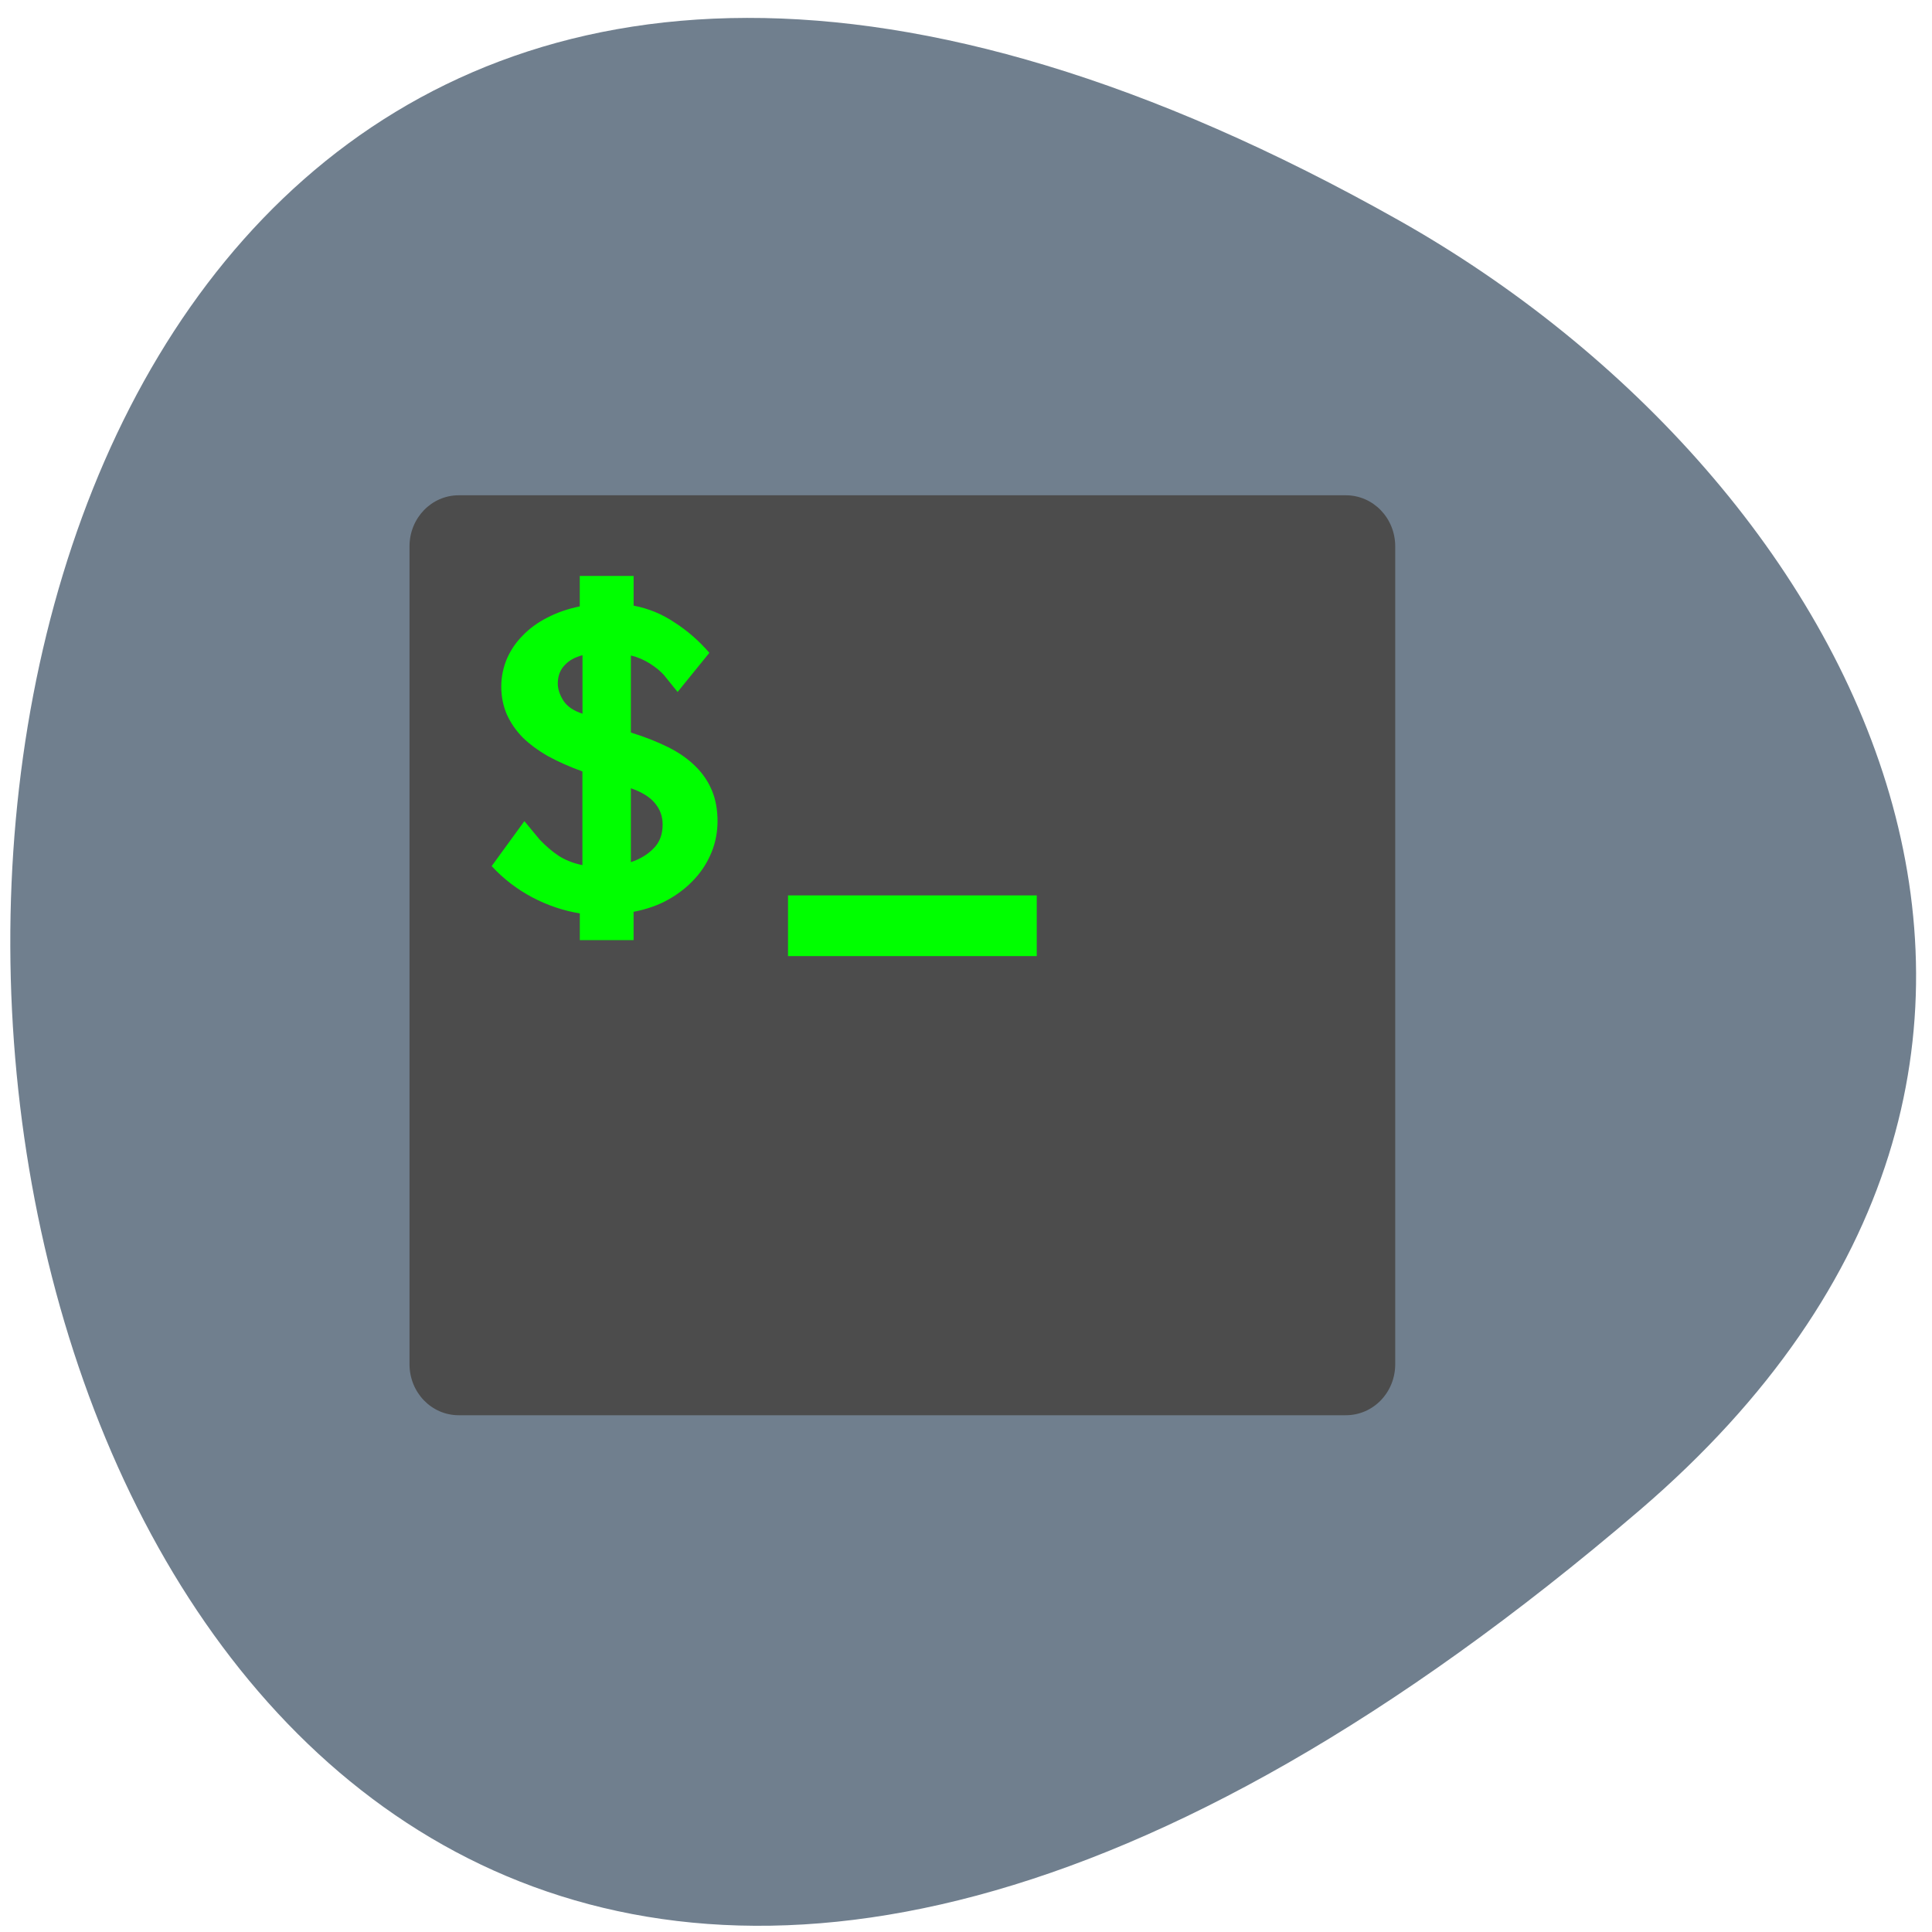 <svg xmlns="http://www.w3.org/2000/svg" viewBox="0 0 48 48"><path d="m 40.738 37.52 c -49.27 42.19 -56.27 -60.4 -5.973 -32.04 c 11.465 6.469 19.02 20.859 5.973 32.04" fill="#707f8e"/><path d="m 34.664 33.891 v -20.316 c 0 -0.703 -0.547 -1.27 -1.227 -1.27 h -22.04 c -0.676 0 -1.223 0.566 -1.223 1.27 v 20.316 c 0 0.707 0.547 1.27 1.223 1.27 h 22.04 c 0.68 0 1.227 -0.563 1.227 -1.27" fill="#4c4c4c"/><g fill="#0f0"><path d="m 19.578 22.246 h 6.18 v 1.508 h -6.18"/><path d="m 14.406 14.309 h 1.336 v 0.738 c 0.371 0.07 0.711 0.211 1.023 0.422 c 0.316 0.203 0.602 0.453 0.859 0.75 l -0.789 0.973 c 0 0 -0.234 -0.289 -0.344 -0.426 c -0.086 -0.094 -0.203 -0.191 -0.352 -0.285 c -0.145 -0.09 -0.297 -0.156 -0.465 -0.195 v 1.914 c 0.355 0.109 0.664 0.234 0.934 0.367 c 0.27 0.137 0.492 0.293 0.672 0.473 c 0.18 0.176 0.316 0.379 0.41 0.605 c 0.09 0.219 0.137 0.473 0.137 0.754 c 0 0.266 -0.047 0.523 -0.145 0.766 c -0.098 0.242 -0.234 0.465 -0.418 0.664 c -0.18 0.199 -0.395 0.371 -0.652 0.516 c -0.254 0.145 -0.547 0.246 -0.871 0.309 v 0.703 h -1.336 v -0.664 c -0.406 -0.066 -0.801 -0.199 -1.18 -0.398 c -0.375 -0.199 -0.715 -0.457 -1.01 -0.777 l 0.813 -1.117 l 0.379 0.457 c 0.148 0.156 0.305 0.293 0.469 0.402 c 0.168 0.109 0.367 0.188 0.594 0.234 v -2.328 c -0.316 -0.113 -0.602 -0.242 -0.855 -0.379 c -0.246 -0.141 -0.457 -0.297 -0.629 -0.465 c -0.172 -0.176 -0.301 -0.367 -0.395 -0.574 c -0.09 -0.211 -0.137 -0.441 -0.137 -0.691 c 0 -0.238 0.047 -0.465 0.137 -0.684 c 0.094 -0.215 0.223 -0.41 0.395 -0.582 c 0.168 -0.176 0.371 -0.324 0.609 -0.445 c 0.246 -0.129 0.512 -0.219 0.809 -0.281 v -0.754 m 1.27 7.109 c 0.234 -0.078 0.422 -0.195 0.566 -0.344 c 0.148 -0.148 0.223 -0.344 0.223 -0.59 c 0 -0.203 -0.063 -0.379 -0.195 -0.535 c -0.125 -0.152 -0.324 -0.273 -0.594 -0.367 v 1.84 m -1.203 -5.145 c -0.184 0.047 -0.328 0.125 -0.441 0.246 c -0.113 0.117 -0.172 0.27 -0.172 0.457 c 0 0.137 0.047 0.277 0.137 0.422 c 0.094 0.145 0.25 0.254 0.477 0.328 v -1.453"/></g></svg>